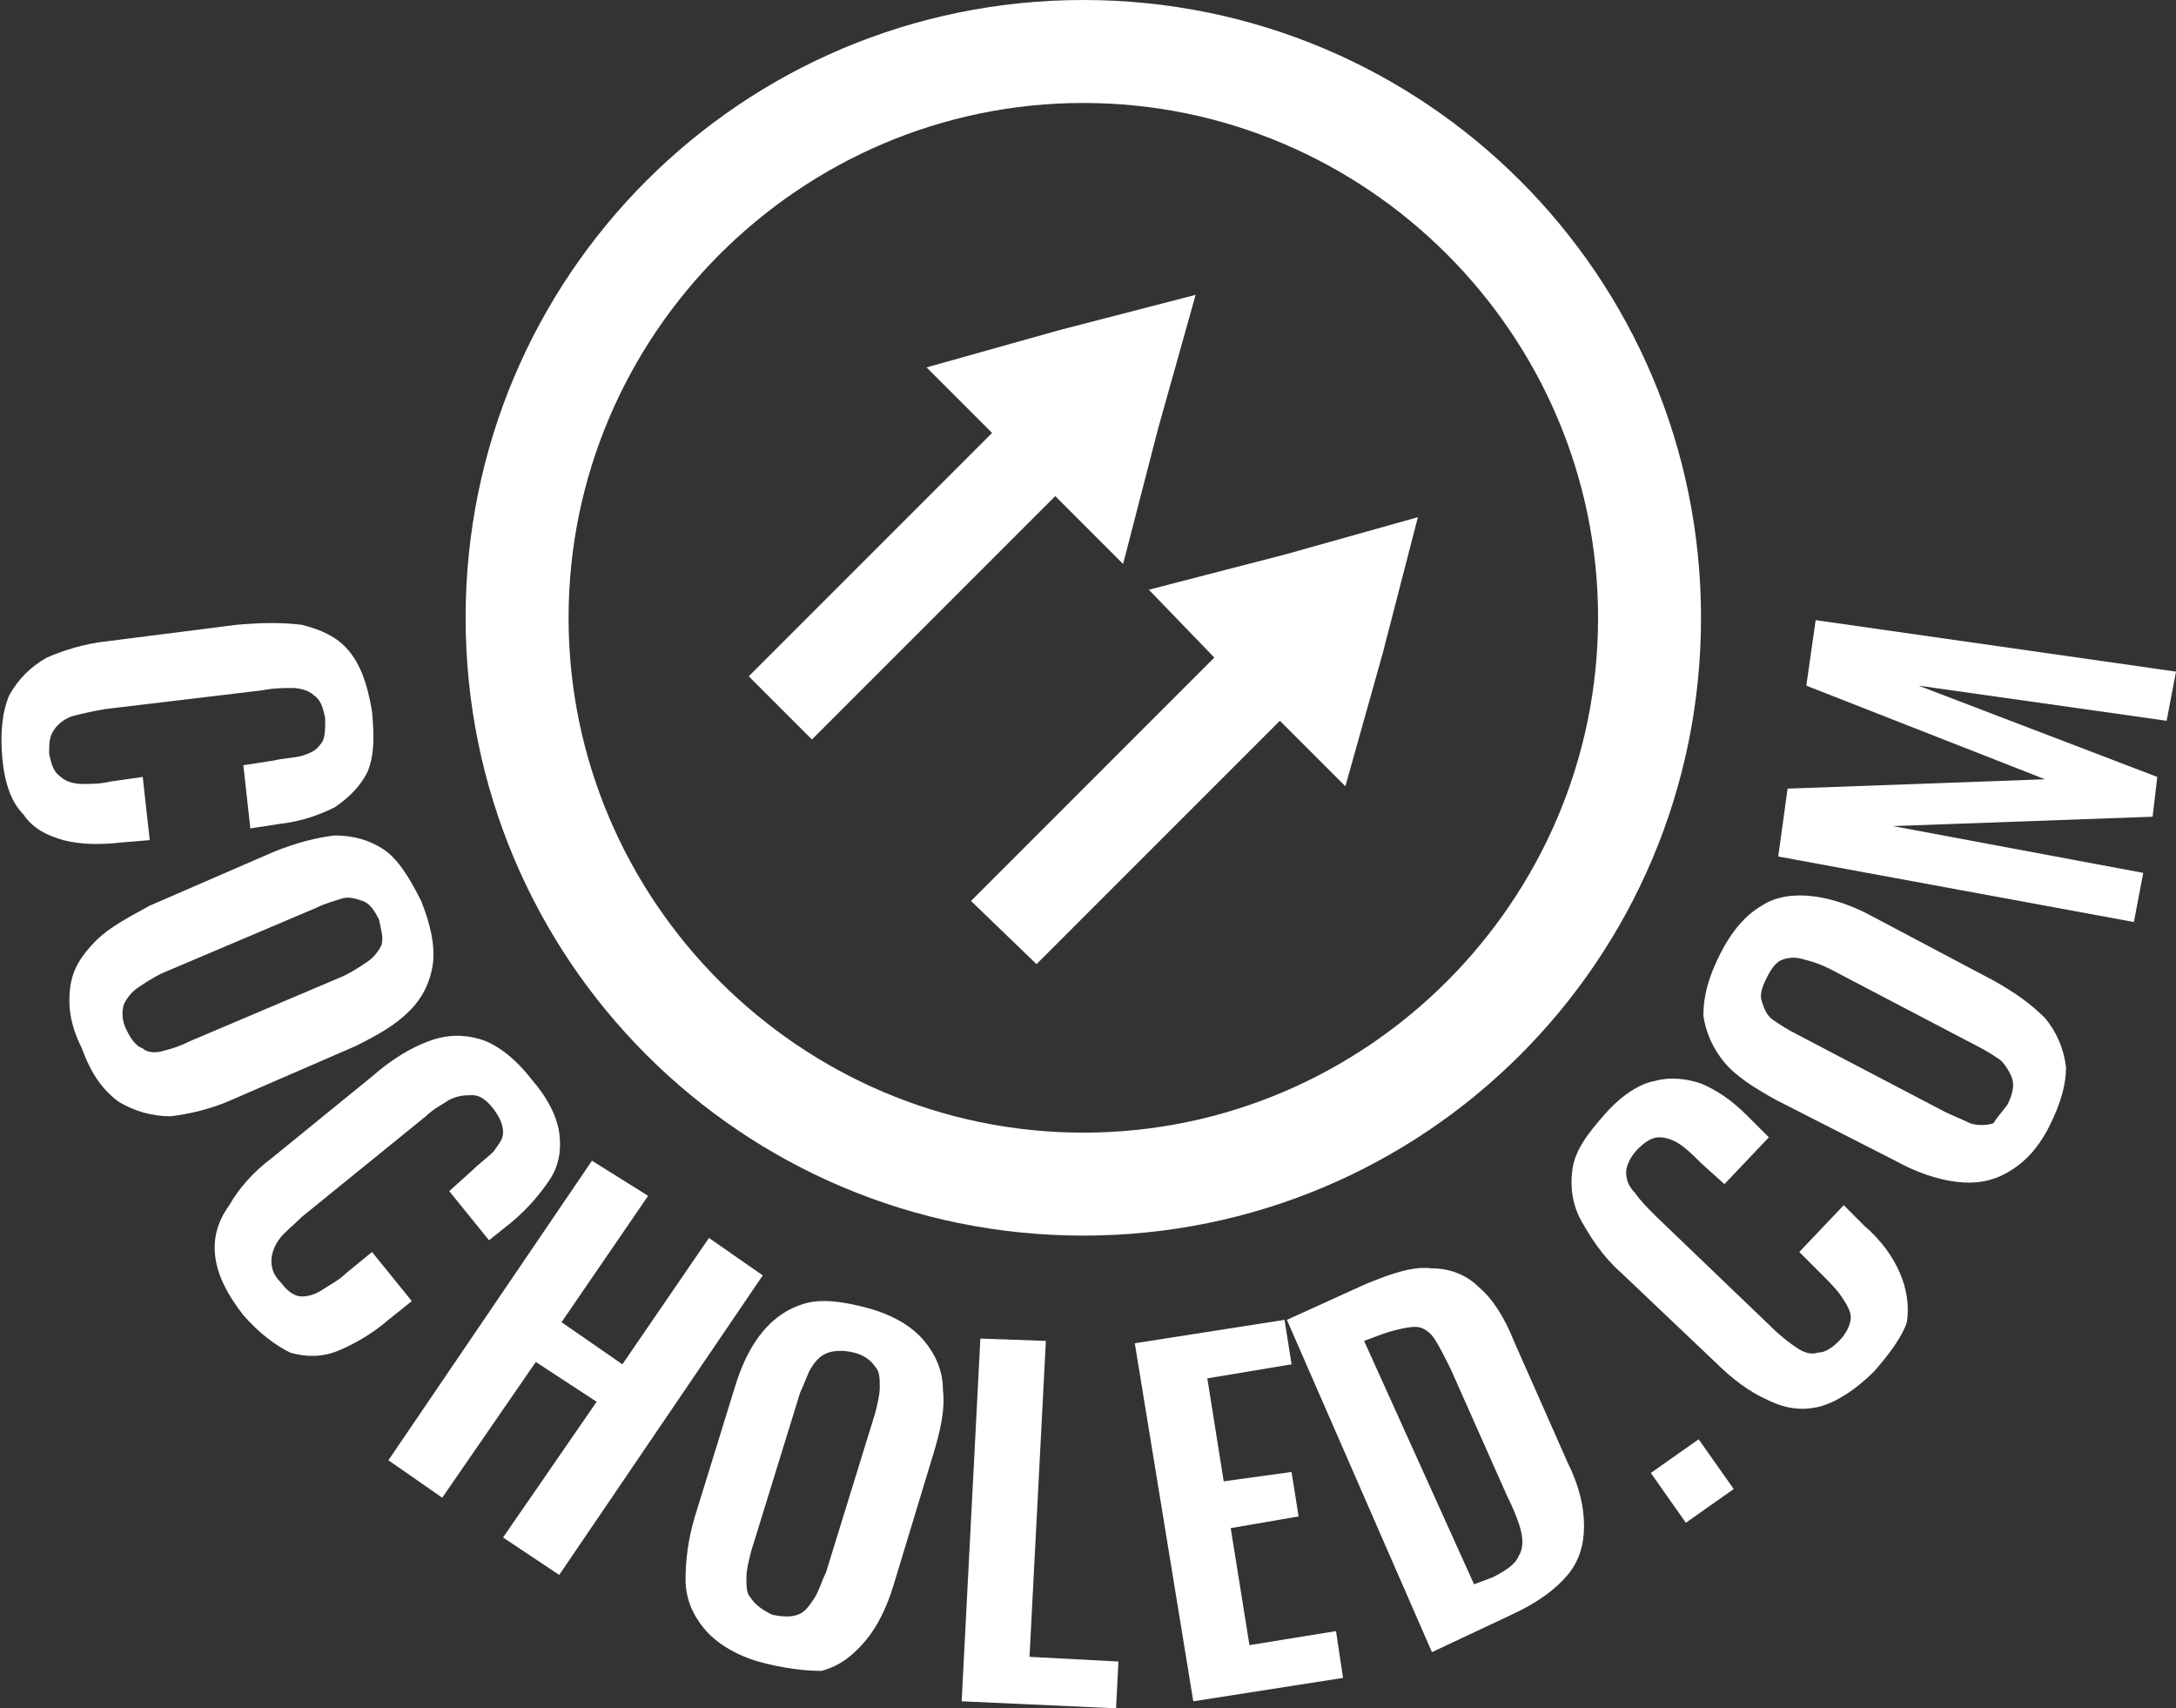 <?xml version="1.0" encoding="utf-8"?>
<!-- Generator: Adobe Illustrator 19.0.0, SVG Export Plug-In . SVG Version: 6.00 Build 0)  -->
<svg version="1.1" id="Calque_1" xmlns="http://www.w3.org/2000/svg" xmlns:xlink="http://www.w3.org/1999/xlink" x="0px" y="0px"
	 viewBox="0 0 93 73" style="enable-background:new 0 0 93 73;" xml:space="preserve">
<rect x="0" y="0" width="93" height="73" fill="#333333" stroke="none"/>
<style type="text/css">
	.st0{fill:#FFFFFF;}
</style>
<path id="XMLID_1_" class="st0" d="M46.3,4.4c12.1,0,22,9.9,22,22s-9.9,22-22,22c-12.1,0-22-9.9-22-22S34.2,4.4,46.3,4.4 M46.3,0
	C31.7,0,19.9,11.8,19.9,26.4s11.8,26.4,26.4,26.4c14.6,0,26.4-11.8,26.4-26.4S60.9,0,46.3,0"/>
<polygon id="XMLID_4_" class="st0" points="48,24.1 49.5,18.3 51.1,12.6 45.3,14.1 39.6,15.7 42.4,18.5 32,28.9 34.7,31.6 
	45.1,21.2 "/>
<polygon id="XMLID_5_" class="st0" points="57.5,33.6 59.1,27.9 60.6,22.1 54.9,23.7 49.1,25.2 51.9,28.1 41.5,38.5 44.3,41.2 
	54.7,30.8 "/>
<path id="XMLID_6_" class="st0" d="M0.1,32.4c-0.1-1.1,0-2,0.3-2.7c0.4-0.7,0.9-1.2,1.6-1.6c0.7-0.3,1.6-0.6,2.6-0.7l5.5-0.7
	c1.1-0.1,2-0.1,2.8,0c0.8,0.2,1.5,0.5,2,1.1c0.5,0.6,0.8,1.4,1,2.6c0.1,1.1,0.1,1.9-0.2,2.6c-0.3,0.6-0.8,1.1-1.4,1.5
	c-0.6,0.3-1.4,0.6-2.3,0.7l-1.3,0.2l-0.3-2.7l1.3-0.2c0.4-0.1,0.8-0.1,1.2-0.2c0.3-0.1,0.6-0.2,0.8-0.5c0.2-0.2,0.2-0.6,0.2-1.1
	c-0.1-0.5-0.2-0.8-0.5-1c-0.2-0.2-0.6-0.3-0.9-0.3c-0.4,0-0.8,0-1.3,0.1l-6.7,0.8c-0.6,0.1-1,0.2-1.4,0.3c-0.3,0.1-0.6,0.3-0.8,0.6
	c-0.2,0.3-0.2,0.6-0.2,1c0.1,0.5,0.2,0.8,0.5,1c0.2,0.2,0.6,0.3,0.9,0.3c0.4,0,0.8,0,1.2-0.1l1.4-0.2l0.3,2.7L5.2,36
	c-0.9,0.1-1.7,0.1-2.5-0.1C2,35.7,1.4,35.4,1,34.8C0.5,34.3,0.2,33.5,0.1,32.4"/>
<path id="XMLID_7_" class="st0" d="M3.5,44.8C3,43.8,2.9,43,3,42.2c0.1-0.8,0.5-1.4,1.1-2c0.6-0.6,1.4-1,2.3-1.5l5.3-2.3
	c1-0.4,1.8-0.6,2.6-0.7c0.8,0,1.5,0.2,2.1,0.6c0.6,0.4,1.1,1.2,1.6,2.2c0.4,1,0.6,1.9,0.5,2.7c-0.1,0.7-0.4,1.4-1,2
	c-0.6,0.6-1.3,1-2.3,1.5L9.9,47c-0.9,0.4-1.8,0.6-2.6,0.7c-0.8,0-1.5-0.2-2.2-0.6C4.4,46.6,3.9,45.9,3.5,44.8 M5.4,44
	c0.2,0.4,0.4,0.7,0.7,0.8C6.3,45,6.7,45,7,44.9c0.4-0.1,0.7-0.2,1.1-0.4l6.6-2.8c0.4-0.2,0.7-0.4,1-0.6c0.3-0.2,0.5-0.5,0.6-0.7
	c0.1-0.3,0-0.6-0.1-1.1c-0.2-0.4-0.4-0.7-0.7-0.8c-0.3-0.1-0.6-0.2-0.9-0.1c-0.3,0.1-0.7,0.2-1.1,0.4l-6.6,2.8
	c-0.4,0.2-0.7,0.4-1,0.6c-0.3,0.2-0.5,0.5-0.6,0.7C5.2,43.2,5.2,43.6,5.4,44"/>
<path id="XMLID_10_" class="st0" d="M10.4,56.2c-0.7-0.9-1.1-1.7-1.2-2.5c-0.1-0.8,0.1-1.5,0.6-2.2c0.4-0.7,1-1.4,1.8-2l4.3-3.5
	c0.8-0.7,1.6-1.2,2.4-1.5c0.8-0.3,1.5-0.3,2.2-0.1c0.7,0.2,1.5,0.8,2.2,1.7c0.7,0.8,1.1,1.6,1.2,2.3c0.1,0.7,0,1.4-0.4,2
	c-0.4,0.6-0.9,1.2-1.6,1.8l-1,0.8l-1.7-2.1l1-0.9c0.3-0.3,0.6-0.5,0.9-0.8c0.2-0.3,0.4-0.5,0.4-0.8c0-0.3-0.1-0.6-0.4-1
	c-0.3-0.4-0.6-0.6-0.9-0.6c-0.3,0-0.6,0-1,0.2c-0.3,0.2-0.7,0.4-1,0.7L12.9,52c-0.4,0.4-0.8,0.7-1,1c-0.2,0.3-0.3,0.6-0.3,0.9
	c0,0.3,0.1,0.6,0.4,0.9c0.3,0.4,0.6,0.6,0.9,0.6c0.3,0,0.6-0.1,0.9-0.3c0.3-0.2,0.7-0.4,1-0.7l1.1-0.9l1.7,2.1l-1,0.8
	c-0.7,0.6-1.4,1-2.1,1.3c-0.7,0.3-1.4,0.3-2.1,0.1C11.8,57.5,11.1,57,10.4,56.2"/>
<polygon id="XMLID_11_" class="st0" points="16.6,62.4 25.3,49.6 27.7,51.1 24,56.5 26.6,58.3 30.3,52.9 32.6,54.5 23.9,67.3 
	21.5,65.7 25.5,59.9 22.9,58.2 18.9,64 "/>
<path id="XMLID_12_" class="st0" d="M32.4,71c-1-0.3-1.8-0.8-2.3-1.4c-0.5-0.6-0.8-1.3-0.8-2.1c0-0.8,0.1-1.7,0.4-2.7l1.7-5.5
	c0.3-1,0.7-1.8,1.2-2.4c0.5-0.6,1.1-1,1.8-1.2c0.7-0.2,1.6-0.1,2.7,0.2c1.1,0.3,1.9,0.8,2.4,1.4s0.8,1.3,0.8,2.1
	c0.1,0.8-0.1,1.7-0.4,2.7l-1.7,5.6c-0.3,1-0.7,1.8-1.2,2.4c-0.5,0.6-1.1,1.1-1.9,1.3C34.4,71.4,33.5,71.3,32.4,71 M33,69
	c0.5,0.1,0.8,0.1,1.1,0c0.3-0.1,0.5-0.4,0.7-0.7c0.2-0.3,0.3-0.7,0.5-1.1l2.1-6.8c0.1-0.4,0.2-0.8,0.2-1.1c0-0.4,0-0.7-0.2-0.9
	c-0.2-0.3-0.5-0.5-0.9-0.6c-0.4-0.1-0.8-0.1-1.1,0c-0.3,0.1-0.5,0.3-0.7,0.6c-0.2,0.3-0.3,0.7-0.5,1.1l-2.1,6.8
	c-0.1,0.4-0.2,0.8-0.2,1.1c0,0.4,0,0.7,0.2,0.9C32.3,68.6,32.6,68.8,33,69"/>
<polygon id="XMLID_15_" class="st0" points="41.1,72.7 41.9,57.2 44.7,57.3 44,70.8 47.8,71 47.7,73 "/>
<polygon id="XMLID_16_" class="st0" points="51,72.7 48.5,57.4 54.9,56.4 55.2,58.3 51.6,58.9 52.3,63.3 55.2,62.9 55.5,64.8 
	52.6,65.3 53.4,70.3 57.1,69.7 57.4,71.7 "/>
<path id="XMLID_17_" class="st0" d="M61.2,70.6L55,56.4l3.3-1.5c1.2-0.5,2.1-0.8,2.9-0.7c0.8,0,1.5,0.3,2,0.8
	c0.6,0.5,1.1,1.3,1.5,2.3l2.3,5.2c0.5,1,0.7,1.9,0.7,2.7c0,0.8-0.2,1.5-0.7,2.1c-0.5,0.6-1.3,1.2-2.4,1.7L61.2,70.6z M63,67.7
	l0.8-0.3c0.6-0.3,1-0.6,1.1-0.9c0.2-0.3,0.2-0.7,0.1-1.1c-0.1-0.4-0.3-0.9-0.6-1.5l-2.4-5.4c-0.3-0.6-0.5-1-0.7-1.3
	c-0.2-0.3-0.5-0.5-0.8-0.5c-0.3,0-0.8,0.1-1.4,0.3l-0.8,0.3L63,67.7z"/>
<rect id="XMLID_20_" x="71" y="62" transform="matrix(0.576 0.818 -0.818 0.576 82.419 -32.287)" class="st0" width="2.6" height="2.5"/>
<path id="XMLID_21_" class="st0" d="M80.1,58.6c-0.8,0.8-1.6,1.3-2.3,1.5c-0.8,0.2-1.5,0.1-2.3-0.3c-0.7-0.3-1.5-0.9-2.2-1.6l-4-3.8
	c-0.8-0.7-1.3-1.5-1.7-2.2c-0.4-0.7-0.5-1.5-0.4-2.2c0.1-0.8,0.6-1.5,1.4-2.4c0.7-0.8,1.5-1.3,2.1-1.4c0.7-0.2,1.4-0.1,2,0.1
	c0.7,0.3,1.3,0.7,2,1.4l0.9,0.9l-1.9,2l-1-0.9c-0.3-0.3-0.6-0.6-0.9-0.8c-0.3-0.2-0.6-0.3-0.9-0.3c-0.3,0-0.6,0.2-0.9,0.5
	c-0.3,0.3-0.5,0.7-0.5,1c0,0.3,0.1,0.6,0.4,0.9c0.2,0.3,0.5,0.6,0.9,1l4.9,4.7c0.4,0.4,0.8,0.7,1.1,0.9c0.3,0.2,0.6,0.3,0.9,0.2
	c0.3,0,0.6-0.2,0.9-0.5c0.3-0.3,0.5-0.7,0.5-1c0-0.3-0.2-0.6-0.4-0.9c-0.2-0.3-0.5-0.6-0.8-0.9l-1-1l1.9-2l0.9,0.9
	c0.7,0.6,1.2,1.3,1.5,2c0.3,0.7,0.4,1.4,0.3,2.1C81.3,57.1,80.8,57.8,80.1,58.6"/>
<path id="XMLID_22_" class="st0" d="M87.6,48.1c-0.5,1-1.1,1.6-1.8,2c-0.7,0.4-1.4,0.5-2.2,0.4c-0.8-0.1-1.7-0.4-2.6-0.9L75.9,47
	c-0.9-0.5-1.7-1-2.2-1.6c-0.5-0.6-0.8-1.3-0.9-2c0-0.8,0.2-1.6,0.7-2.6c0.5-1,1.1-1.7,1.8-2.1c0.6-0.4,1.4-0.5,2.2-0.4
	c0.8,0.1,1.7,0.4,2.6,0.9l5.1,2.7c0.9,0.5,1.6,1,2.2,1.6c0.5,0.6,0.8,1.3,0.9,2.1C88.3,46.3,88.1,47.1,87.6,48.1 M85.8,47.2
	c0.2-0.4,0.3-0.8,0.2-1.1c-0.1-0.3-0.3-0.6-0.5-0.8c-0.3-0.2-0.6-0.4-1-0.6l-6.3-3.3c-0.4-0.2-0.7-0.3-1.1-0.4
	c-0.3-0.1-0.6-0.1-0.9,0c-0.3,0.1-0.5,0.4-0.7,0.8c-0.2,0.4-0.3,0.7-0.2,1c0.1,0.3,0.2,0.6,0.5,0.8c0.3,0.2,0.6,0.4,1,0.6l6.3,3.3
	c0.4,0.2,0.7,0.3,1.1,0.5c0.3,0.1,0.7,0.1,1,0C85.3,47.8,85.5,47.6,85.8,47.2"/>
<polygon id="XMLID_25_" class="st0" points="91.2,39.4 76,36.6 76.4,33.7 87.4,33.3 77.2,29.3 77.6,26.5 93,28.7 92.6,30.8 82,29.3 
	92.2,33.2 92,34.9 80.9,35.3 91.6,37.3 "/>
</svg>
